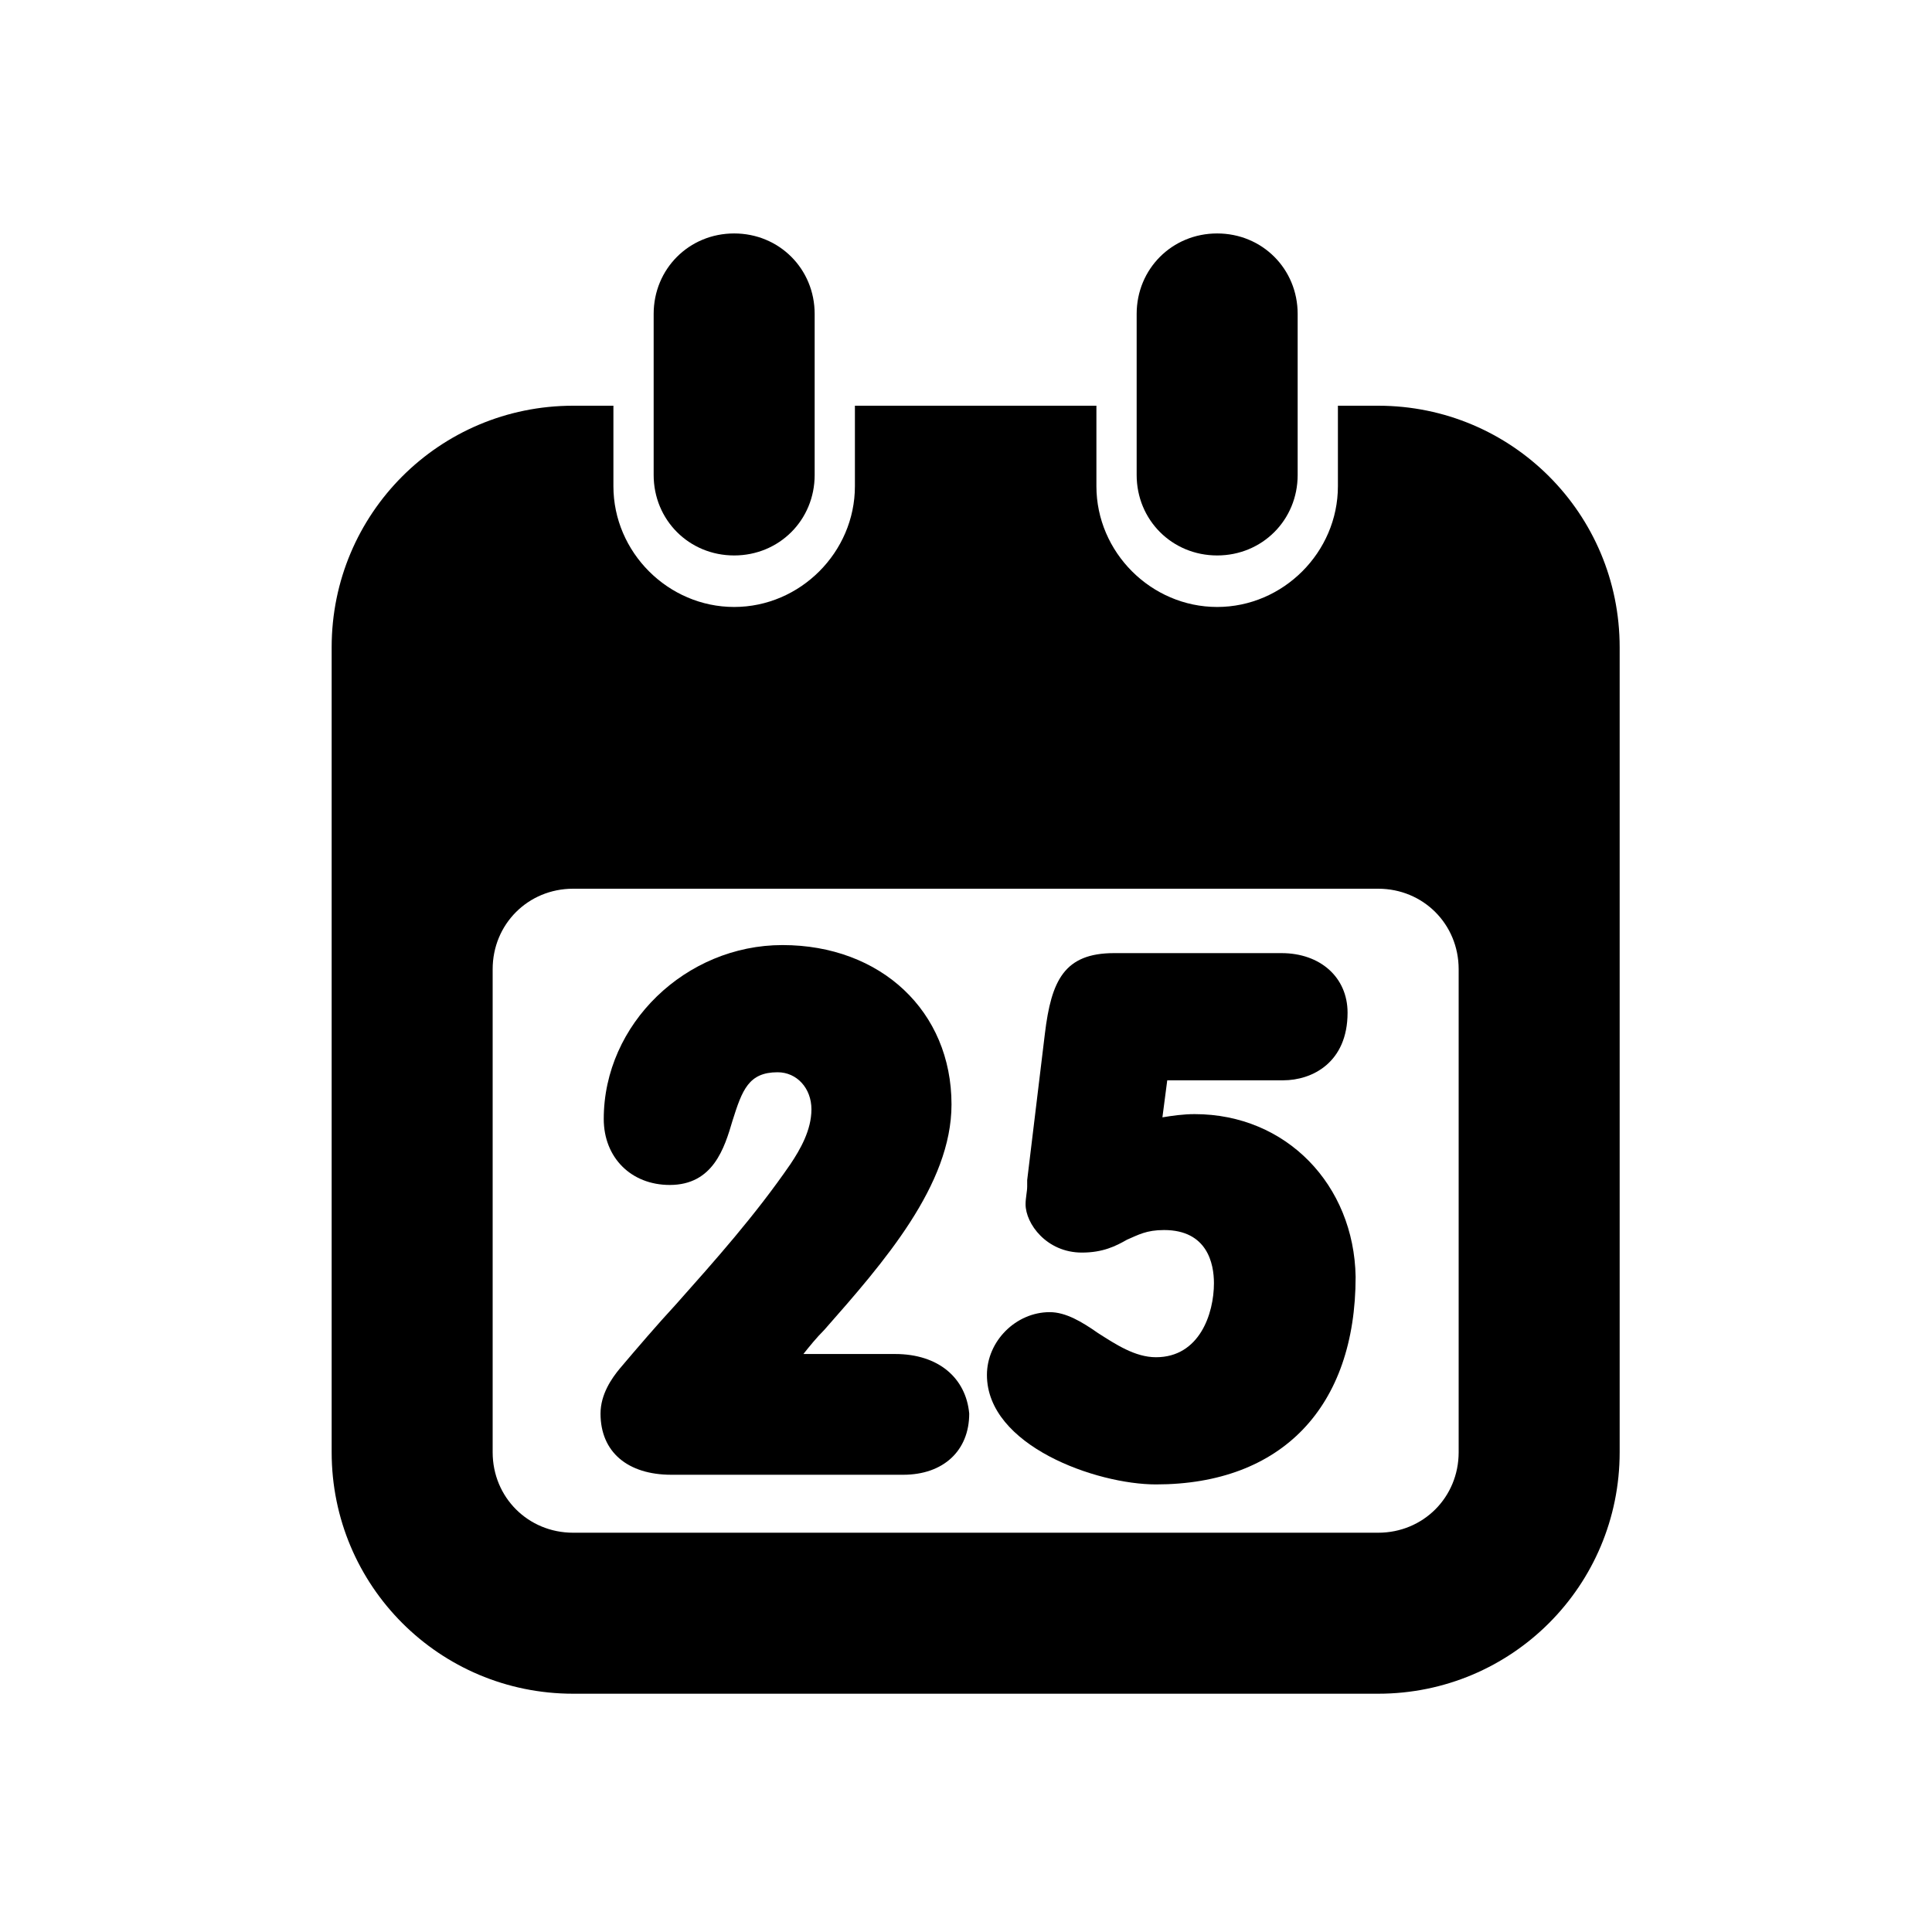 <?xml version="1.0" encoding="utf-8"?>
<!-- Generator: Adobe Illustrator 18.0.0, SVG Export Plug-In . SVG Version: 6.00 Build 0)  -->
<!DOCTYPE svg PUBLIC "-//W3C//DTD SVG 1.1//EN" "http://www.w3.org/Graphics/SVG/1.1/DTD/svg11.dtd">
<svg version="1.1" id="Layer_1" xmlns="http://www.w3.org/2000/svg" xmlns:xlink="http://www.w3.org/1999/xlink" x="0px" y="0px"
	 viewBox="0 0 120 120" enable-background="new 0 0 120 120" xml:space="preserve">
<g>
	<g>
		<path d="M55.6,84.1h-5.7c0.4-0.5,0.8-1,1.3-1.5c3.7-4.2,7.9-9,7.9-14c0-5.8-4.4-9.9-10.5-9.9c-6,0-11.1,4.9-11.1,10.8
			c0,2.4,1.7,4.1,4.1,4.1c2.7,0,3.4-2.3,3.9-4c0.6-1.9,1-3,2.8-3c1.2,0,2.1,1,2.1,2.3c0,1.3-0.7,2.5-1.3,3.4c-2.2,3.2-4.7,6-7.1,8.7
			c-1.2,1.3-2.4,2.7-3.5,4c-0.5,0.6-1.2,1.6-1.2,2.8c0,2.4,1.7,3.8,4.4,3.8h14.4c2.5,0,4.1-1.5,4.1-3.8C60,85.6,58.3,84.1,55.6,84.1
			z"/>
		<path d="M74.2,69.2c-0.7,0-1.4,0.1-2,0.2l0.3-2.3h7.2c1.8,0,4-1.1,4-4.2c0-2.2-1.7-3.7-4.1-3.7H69.2c-3.1,0-3.9,1.7-4.3,5
			l-1.1,9.1c0,0.1,0,0.3,0,0.4c0,0.3-0.1,0.7-0.1,1.1c0,1.2,1.3,3,3.5,3c1.3,0,2.1-0.4,2.8-0.8c0.7-0.3,1.2-0.6,2.3-0.6
			c2.7,0,3.1,2.1,3.1,3.3c0,1.9-0.9,4.6-3.6,4.6c-1.3,0-2.5-0.8-3.6-1.5c-1-0.7-2-1.3-3-1.3c-2.1,0-3.9,1.8-3.9,3.9
			c0,4.4,6.8,6.8,10.5,6.8c7.8,0,12.4-4.8,12.4-12.9C84.1,73.6,79.9,69.2,74.2,69.2z"/>
	</g>
	<g>
		<path d="M45.6,34.5c-2.8,0-5-2.2-5-5v-10c0-2.8,2.2-5,5-5s5,2.2,5,5v10C50.6,32.3,48.4,34.5,45.6,34.5z"/>
		<path d="M75.6,34.5c-2.8,0-5-2.2-5-5v-10c0-2.8,2.2-5,5-5s5,2.2,5,5v10C80.6,32.3,78.4,34.5,75.6,34.5z"/>
	</g>
	<path d="M85.6,25.2h-2.5v5c0,4.1-3.4,7.5-7.5,7.5s-7.5-3.4-7.5-7.5v-5h-15v5c0,4.1-3.4,7.5-7.5,7.5s-7.5-3.4-7.5-7.5v-5h-2.5
		c-8.3,0-15,6.7-15,15v20v30c0,8.3,6.7,15,15,15h50c8.3,0,15-6.7,15-15v-30v-20C100.6,31.9,93.9,25.2,85.6,25.2z M90.6,90.2
		c0,2.8-2.2,5-5,5h-50c-2.8,0-5-2.2-5-5v-30c0-2.8,2.2-5,5-5h50c2.8,0,5,2.2,5,5V90.2z"/>
</g>
</svg>
